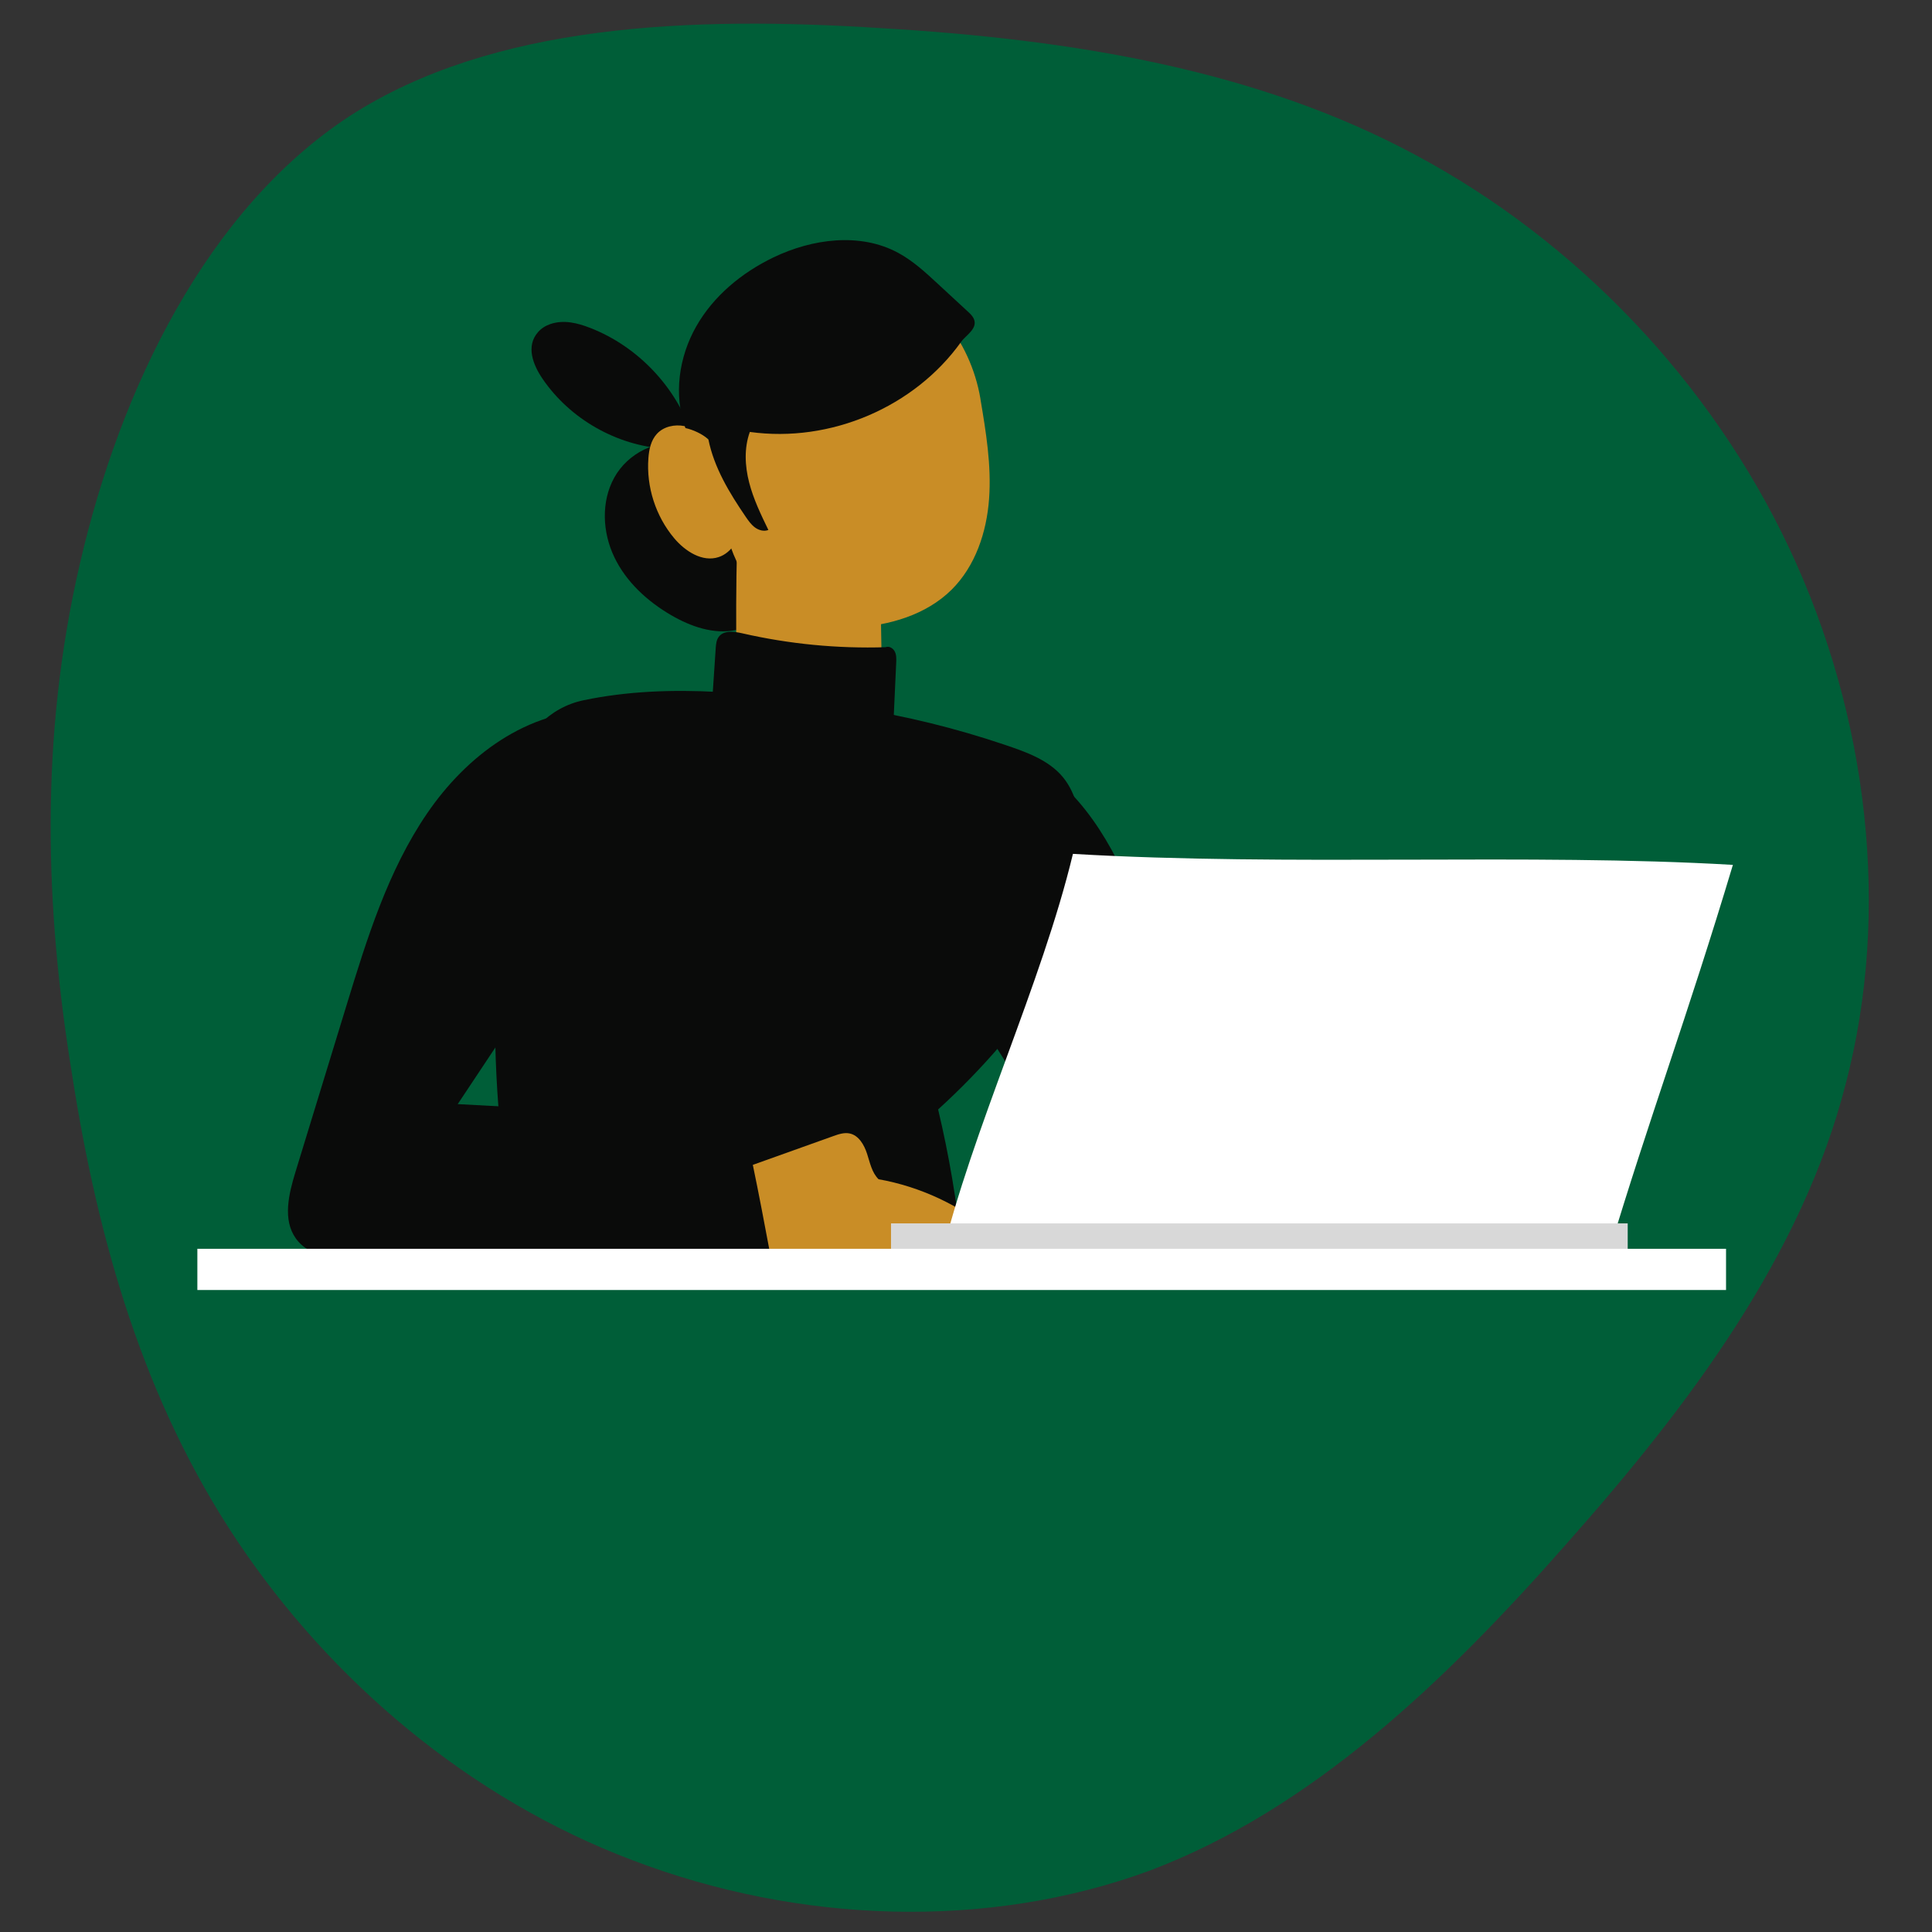 <svg xmlns="http://www.w3.org/2000/svg" xmlns:xlink="http://www.w3.org/1999/xlink" width="750" zoomAndPan="magnify" viewBox="0 0 562.5 562.5" height="750" preserveAspectRatio="xMidYMid meet" version="1.0"><rect x="0" y="0" width="562.5" height="562.5" fill="#333333" stroke="none"/><defs><clipPath id="ff6a952347"><path d="M 273 248 L 504.539 248 L 504.539 369 L 273 369 Z M 273 248 " clip-rule="nonzero"/></clipPath><clipPath id="8b6ebb0278"><path d="M 57.457 363 L 503 363 L 503 375.59 L 57.457 375.59 Z M 57.457 363 " clip-rule="nonzero"/></clipPath></defs><path fill="#005e38" d="M 101.859 33.758 C 60.27 60.938 35.055 113.008 23.266 164.098 C 11.473 214.859 13.113 264.637 20.973 312.777 C 28.504 361.246 41.93 408.078 69.113 448.688 C 96.293 489.293 136.574 523.68 184.391 541.691 C 232.531 560.031 287.547 561.996 334.707 544.641 C 381.539 526.957 420.508 489.949 456.203 449.34 C 491.902 409.059 524.648 365.504 537.422 315.398 C 550.523 265.293 543.973 208.637 521.047 159.84 C 498.125 111.043 458.824 70.109 412.32 45.219 C 366.145 20.328 312.438 11.488 256.766 8.211 C 201.09 4.609 143.453 6.902 101.859 33.758 Z M 101.859 33.758 " fill-opacity="1" fill-rule="nonzero"/><path fill="#0a0b0a" d="M 199.09 129.496 C 191.305 127.551 182.738 132.023 178.852 139.039 C 174.965 146.059 175.387 154.961 178.852 162.199 C 182.312 169.441 188.508 175.098 195.445 179.129 C 201.137 182.43 207.82 184.777 214.266 183.426 C 221.645 181.875 227.414 175.504 229.652 168.301 C 231.887 161.102 231.012 153.227 228.695 146.047 C 227.133 141.207 224.789 136.391 220.781 133.242 C 214.375 128.207 205.293 131.055 199.09 129.504 Z M 199.09 129.496 " fill-opacity="1" fill-rule="nonzero"/><path fill="#0a0b0a" d="M 201.738 127.289 C 197.156 112.961 185.859 100.926 171.832 95.469 C 168.156 94.039 164.168 93.023 160.262 94.34 C 158.891 94.805 157.625 95.578 156.668 96.668 C 153.02 100.785 155.207 106.273 158.008 110.352 C 165.992 122.004 179.484 129.695 193.574 130.641 C 195.484 130.773 197.52 130.754 199.148 129.758 C 200.781 128.758 201.75 126.453 201.75 127.301 Z M 201.738 127.289 " fill-opacity="1" fill-rule="nonzero"/><path fill="#c98d26" d="M 285.438 116.09 C 287.059 125.719 288.68 135.465 287.973 145.203 C 287.27 154.941 283.977 164.828 277.039 171.707 C 269.648 179.016 258.965 182.117 248.594 182.703 C 241.504 183.105 234.113 182.391 227.898 178.957 C 215.707 172.219 211.113 157.176 208.695 143.461 C 206.059 128.488 204.891 112.195 212.242 98.883 C 220.215 84.441 238.25 76.355 254.332 80.023 C 270.414 83.688 282.547 98.871 285.449 116.09 Z M 285.438 116.09 " fill-opacity="1" fill-rule="nonzero"/><path fill="#c98d26" d="M 214.137 144.91 C 213.82 138.719 211.094 132.676 206.664 128.348 C 204.598 126.32 202.09 124.629 199.254 124.055 C 196.414 123.484 193.219 124.176 191.258 126.312 C 189.531 128.184 188.969 130.844 188.781 133.383 C 188.145 141.73 190.902 150.297 196.289 156.703 C 199.504 160.52 204.52 163.762 209.25 162.191 C 213.055 160.93 215.352 156.844 215.727 152.844 C 216.098 148.848 214.918 144.891 214.125 144.91 Z M 214.137 144.91 " fill-opacity="1" fill-rule="nonzero"/><path fill="#c98d26" d="M 214.809 151.285 C 214.074 173.207 214.195 195.156 215.172 217.07 C 227.758 224.754 244.395 225.094 257.133 217.473 C 256.789 198.258 256.699 192.973 256.367 173.77 C 243.316 166.199 230.246 158.637 214.809 151.285 Z M 214.809 151.285 " fill-opacity="1" fill-rule="nonzero"/><path fill="#0a0b0a" d="M 248.914 206.133 C 263.676 208.441 278.207 212.016 292.375 216.789 C 298.609 218.891 305.387 221.227 309.574 226.402 C 313.34 231.055 314.426 237.258 315.395 243.16 C 316.473 249.734 317.539 256.441 316.453 263.016 C 315.223 270.367 311.367 277.004 307.258 283.215 C 297.59 297.828 286.102 311.23 273.133 323.012 C 276.312 336.363 278.609 349.926 280.008 363.582 L 151.844 365.484 C 141 321.996 142.52 268.152 150.387 224.039 C 152.188 213.949 159.91 205.953 169.938 203.867 C 195.363 198.582 222.18 201.965 248.914 206.133 Z M 248.914 206.133 " fill-opacity="1" fill-rule="nonzero"/><path fill="#0a0b0a" d="M 279.809 99.559 C 266.266 118.488 241.844 129.02 218.312 125.758 C 216.621 130.441 216.871 135.648 218.113 140.469 C 219.352 145.293 221.535 149.816 223.711 154.297 C 222.43 154.801 220.941 154.395 219.836 153.59 C 218.727 152.785 217.922 151.637 217.145 150.508 C 212.383 143.531 207.883 136.148 206.23 127.844 C 204.246 126.242 201.859 125.145 199.551 124.621 C 196.059 115.016 197.641 103.969 202.676 95.086 C 207.707 86.195 215.957 79.387 225.16 74.957 C 236.5 69.5 250.414 67.625 261.492 73.609 C 265.781 75.926 269.406 79.258 272.98 82.57 C 275.91 85.277 278.84 87.988 281.773 90.695 C 282.488 91.352 283.223 92.047 283.574 92.941 C 284.684 95.73 281.137 97.676 279.789 99.559 Z M 279.809 99.559 " fill-opacity="1" fill-rule="nonzero"/><path fill="#0a0b0a" d="M 259.91 215.137 C 260.254 207.746 260.594 200.363 260.926 192.973 C 260.977 191.875 261.02 190.719 260.535 189.73 C 260.051 188.742 258.852 188.008 257.836 188.434 C 243.84 188.875 229.793 187.516 216.148 184.395 C 213.73 183.84 210.691 183.445 209.238 185.449 C 208.555 186.398 208.457 187.625 208.375 188.793 C 208.051 193.609 207.73 198.43 207.41 203.242 C 207.246 205.672 207.098 208.18 207.953 210.453 C 209.039 213.344 211.594 215.406 214.215 217.039 C 224.223 223.293 236.832 225.227 248.25 222.246 C 253.688 220.824 259.77 218.148 259.902 215.137 Z M 259.91 215.137 " fill-opacity="1" fill-rule="nonzero"/><path fill="#0a0b0a" d="M 298.305 220.805 C 314.488 229.043 324.133 246.078 330.891 262.926 C 337.648 279.773 342.633 297.715 353.488 312.266 C 357.375 317.484 362.176 322.668 362.66 329.152 C 363.438 339.395 353.277 346.957 343.738 350.734 C 337.465 353.219 330.277 354.992 324.082 352.293 C 318.656 349.926 315.172 344.641 312.012 339.637 C 304.137 327.172 296.273 314.703 288.398 302.246 C 281.551 291.402 274.531 280.105 272.879 267.387 C 270.492 249.07 280.906 229.797 298.305 220.816 Z M 298.305 220.805 " fill-opacity="1" fill-rule="nonzero"/><path fill="#0a0b0a" d="M 172.355 226.988 C 177.883 233.703 178.578 243.391 176.273 251.781 C 173.969 260.168 169.086 267.57 164.27 274.82 C 153.938 290.367 143.605 305.914 133.266 321.461 C 160.465 322.922 187.672 324.371 214.867 325.832 C 218.344 326.012 222 326.266 224.879 328.207 C 230.336 331.895 230.59 339.898 228.836 346.254 C 227.082 352.605 223.91 358.84 224.555 365.387 C 184.82 365.809 145.09 366.23 105.355 366.652 C 98.332 366.727 90.156 366.25 86.102 360.523 C 82.266 355.094 84.055 347.672 85.996 341.316 C 90.973 325.066 95.957 308.805 100.934 292.551 C 106.855 273.227 112.926 253.57 124.312 236.875 C 135.703 220.18 153.426 206.586 174.742 206.719 C 176.809 213.574 176.039 221.238 172.344 227 Z M 172.355 226.988 " fill-opacity="1" fill-rule="nonzero"/><path fill="#c98d26" d="M 219.18 339.152 L 242.582 330.785 C 244.121 330.23 245.754 329.68 247.344 330 C 250.023 330.543 251.602 333.324 252.449 335.93 C 253.297 338.539 253.84 341.41 255.793 343.332 C 268.008 345.508 279.625 350.965 289.102 358.98 C 290.109 359.836 291.125 360.762 291.609 361.992 C 292.094 363.219 291.84 364.844 290.715 365.535 C 290.027 365.957 289.184 365.969 288.387 365.969 C 267.008 365.969 245.621 365.688 224.246 365.133 C 222.594 356.352 220.941 347.57 219.18 339.133 Z M 219.18 339.152 " fill-opacity="1" fill-rule="nonzero"/><g clip-path="url(#ff6a952347)"><path fill="#ffffff" d="M 504.531 251.809 C 445.938 248.344 374.816 252.293 312.383 248.605 C 303.262 286.57 283.062 328.699 273.938 366.664 C 335.039 370.039 407.441 366.391 468.613 364.023 C 479.973 326.152 491.309 295.875 504.531 251.801 Z M 504.531 251.809 " fill-opacity="1" fill-rule="nonzero"/></g><path fill="#ffffff" d="M 259.418 356.191 L 473.898 356.191 L 473.898 368.031 L 259.418 368.031 Z M 259.418 356.191 " fill-opacity="1" fill-rule="nonzero"/><path fill="#0a0b0a" d="M 259.418 356.191 L 473.898 356.191 L 473.898 368.031 L 259.418 368.031 Z M 259.418 356.191 " fill-opacity="0.16" fill-rule="nonzero"/><g clip-path="url(#8b6ebb0278)"><path fill="#ffffff" d="M 57.461 363.582 L 502.535 363.582 L 502.535 375.664 L 57.461 375.664 Z M 57.461 363.582 " fill-opacity="1" fill-rule="nonzero"/></g></svg>